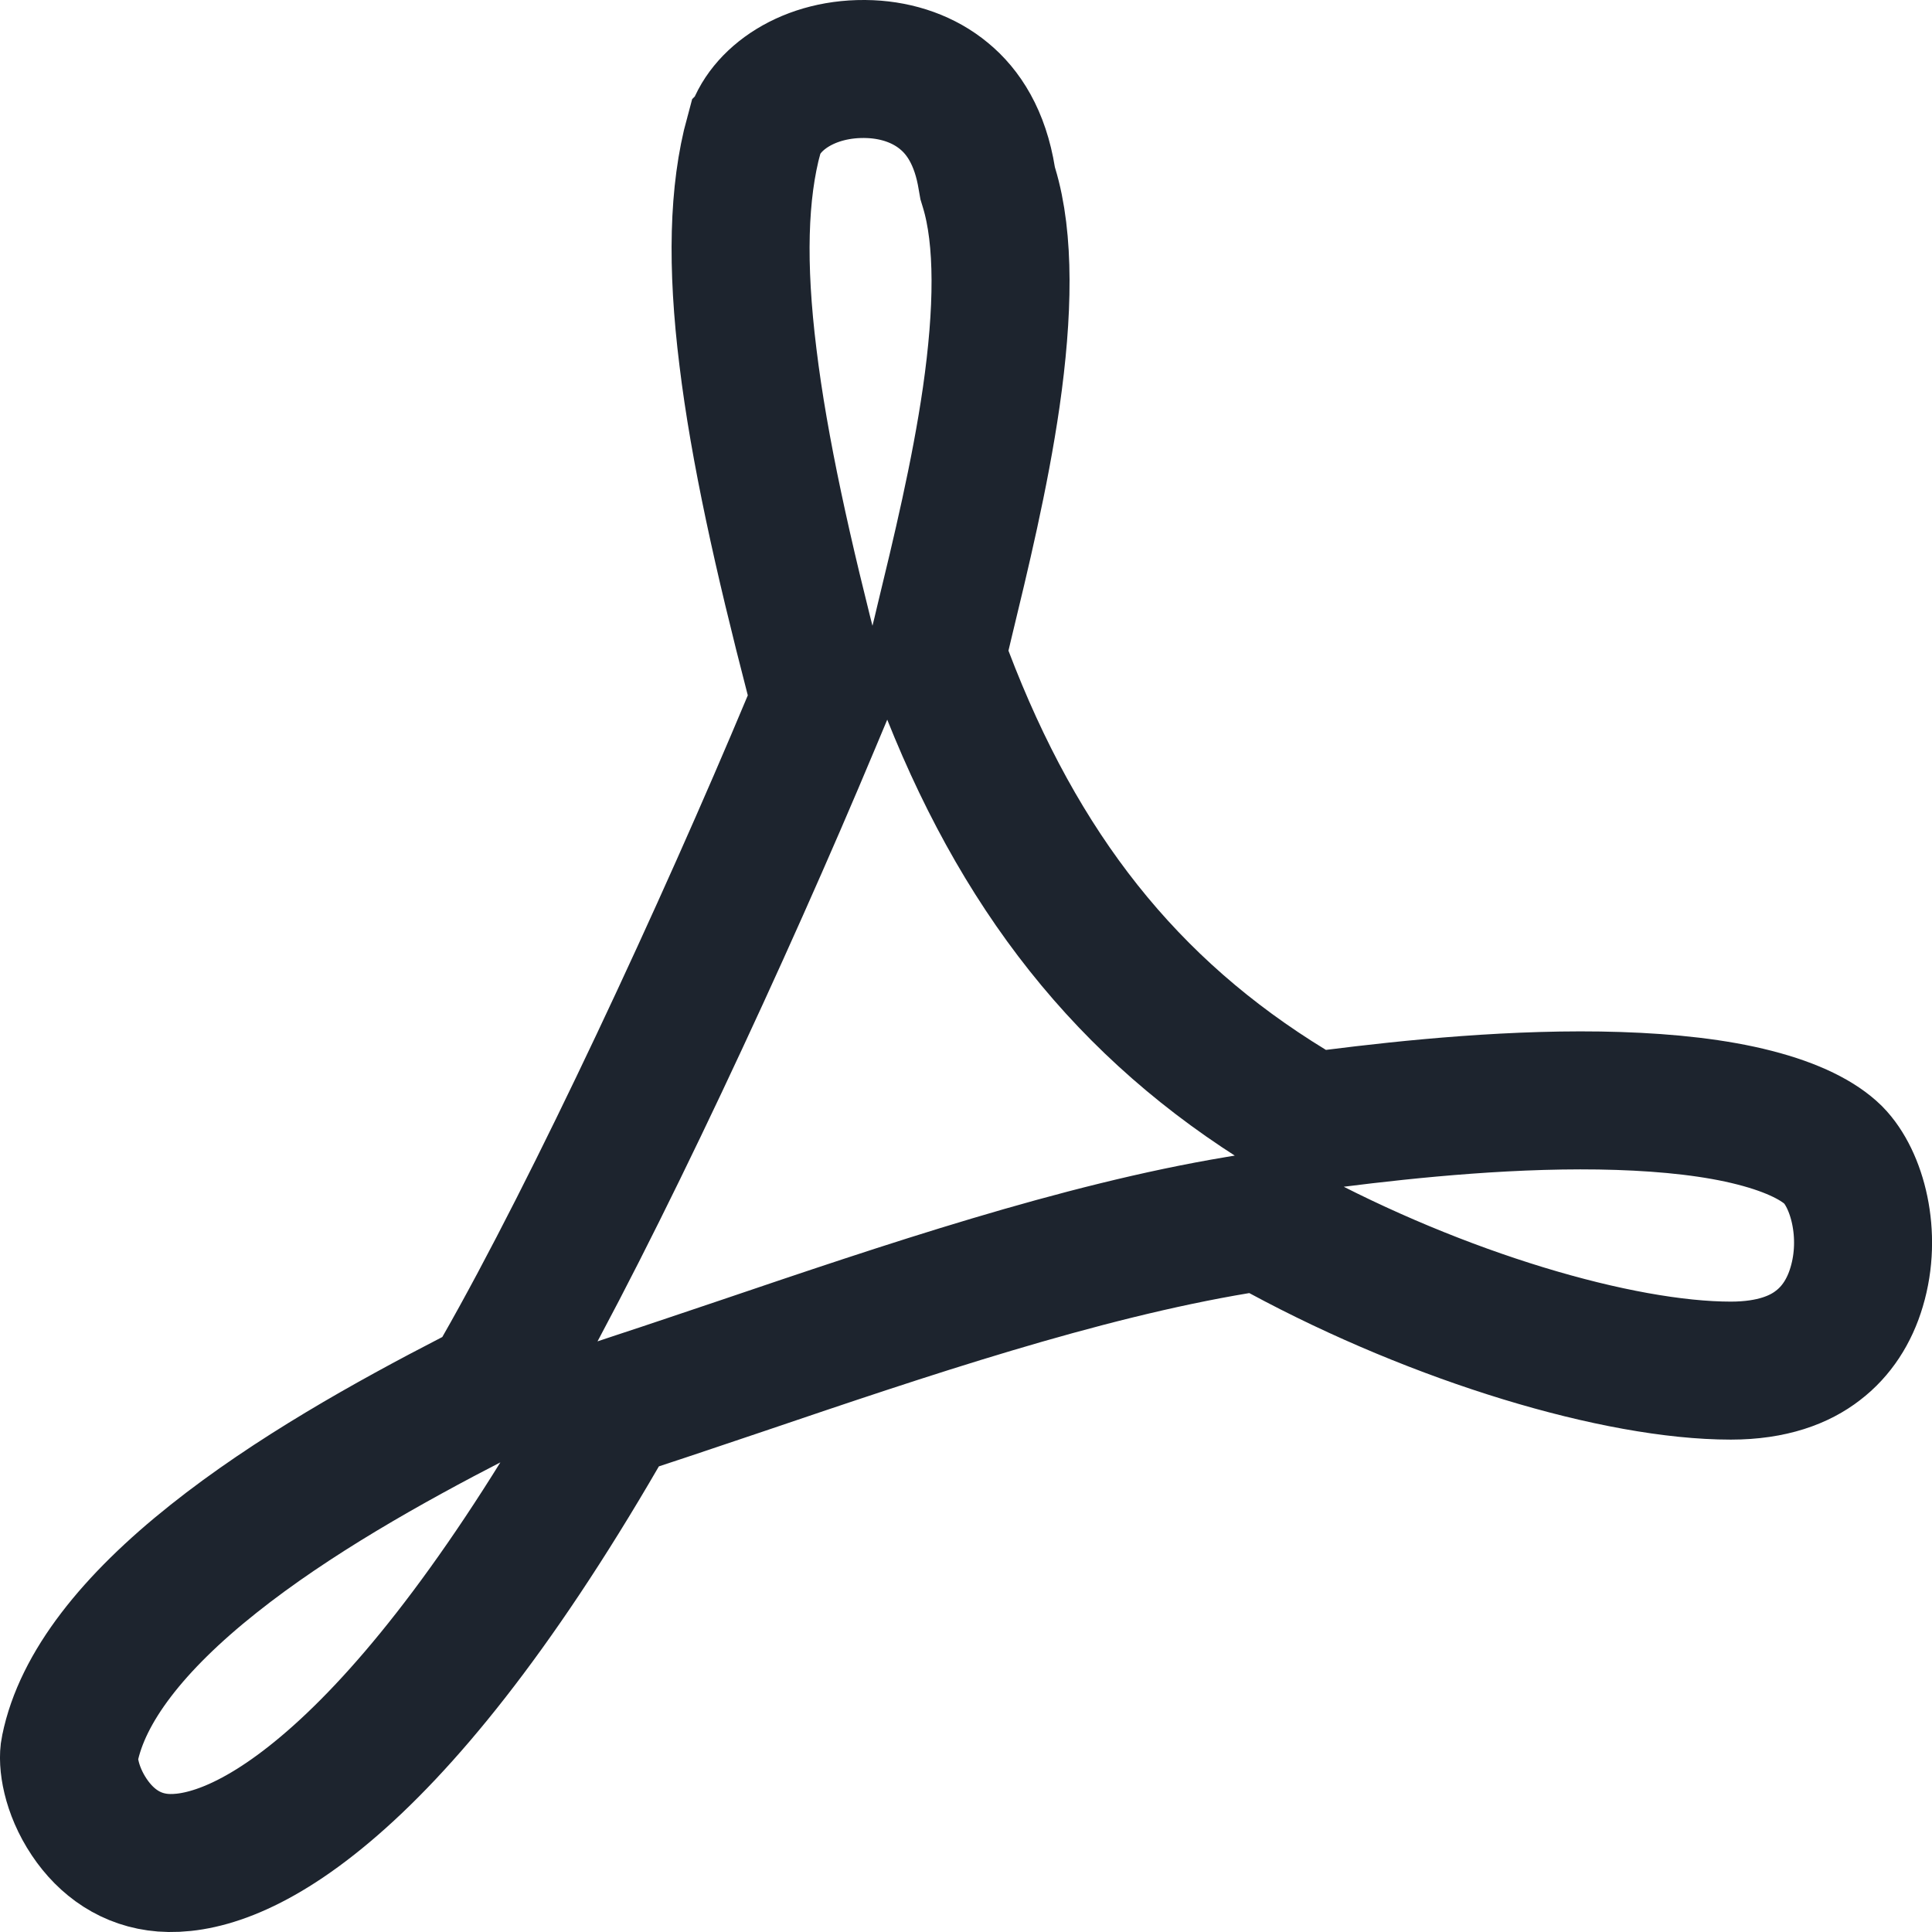 <svg width="14" height="14" viewBox="0 0 14 14" fill="none" xmlns="http://www.w3.org/2000/svg">
<path d="M9.348 8.035L9.498 8.126L9.671 8.104C10.21 8.036 10.994 7.954 11.728 7.978C12.095 7.99 12.434 8.027 12.714 8.099C12.999 8.172 13.182 8.269 13.284 8.369C13.457 8.544 13.568 8.946 13.454 9.326C13.402 9.502 13.307 9.648 13.173 9.75C13.043 9.851 12.844 9.932 12.542 9.932C11.729 9.932 10.431 9.546 9.29 8.93L9.139 8.849L8.97 8.877C7.823 9.068 6.554 9.498 5.38 9.896C5.12 9.983 4.866 10.07 4.618 10.151L4.438 10.211L4.342 10.375C3.575 11.698 2.907 12.503 2.358 12.965C1.81 13.427 1.419 13.516 1.182 13.498C0.951 13.48 0.771 13.353 0.647 13.168C0.512 12.967 0.487 12.764 0.505 12.678L0.506 12.674C0.596 12.227 0.963 11.76 1.547 11.296C2.116 10.843 2.815 10.452 3.434 10.133L3.566 10.066L3.639 9.937C4.311 8.761 5.252 6.734 5.88 5.232L5.945 5.077L5.903 4.914C5.673 4.026 5.501 3.255 5.42 2.589C5.337 1.92 5.35 1.392 5.463 0.978L5.464 0.977C5.533 0.722 5.859 0.482 6.306 0.501C6.51 0.51 6.698 0.577 6.841 0.696C6.98 0.81 7.103 0.995 7.151 1.294L7.157 1.328L7.167 1.361C7.28 1.732 7.271 2.264 7.183 2.877C7.101 3.444 6.961 4.02 6.842 4.512C6.835 4.54 6.828 4.569 6.822 4.596L6.785 4.747L6.84 4.892C7.38 6.312 8.165 7.313 9.348 8.035Z" stroke="#1D242E"/>
</svg>
